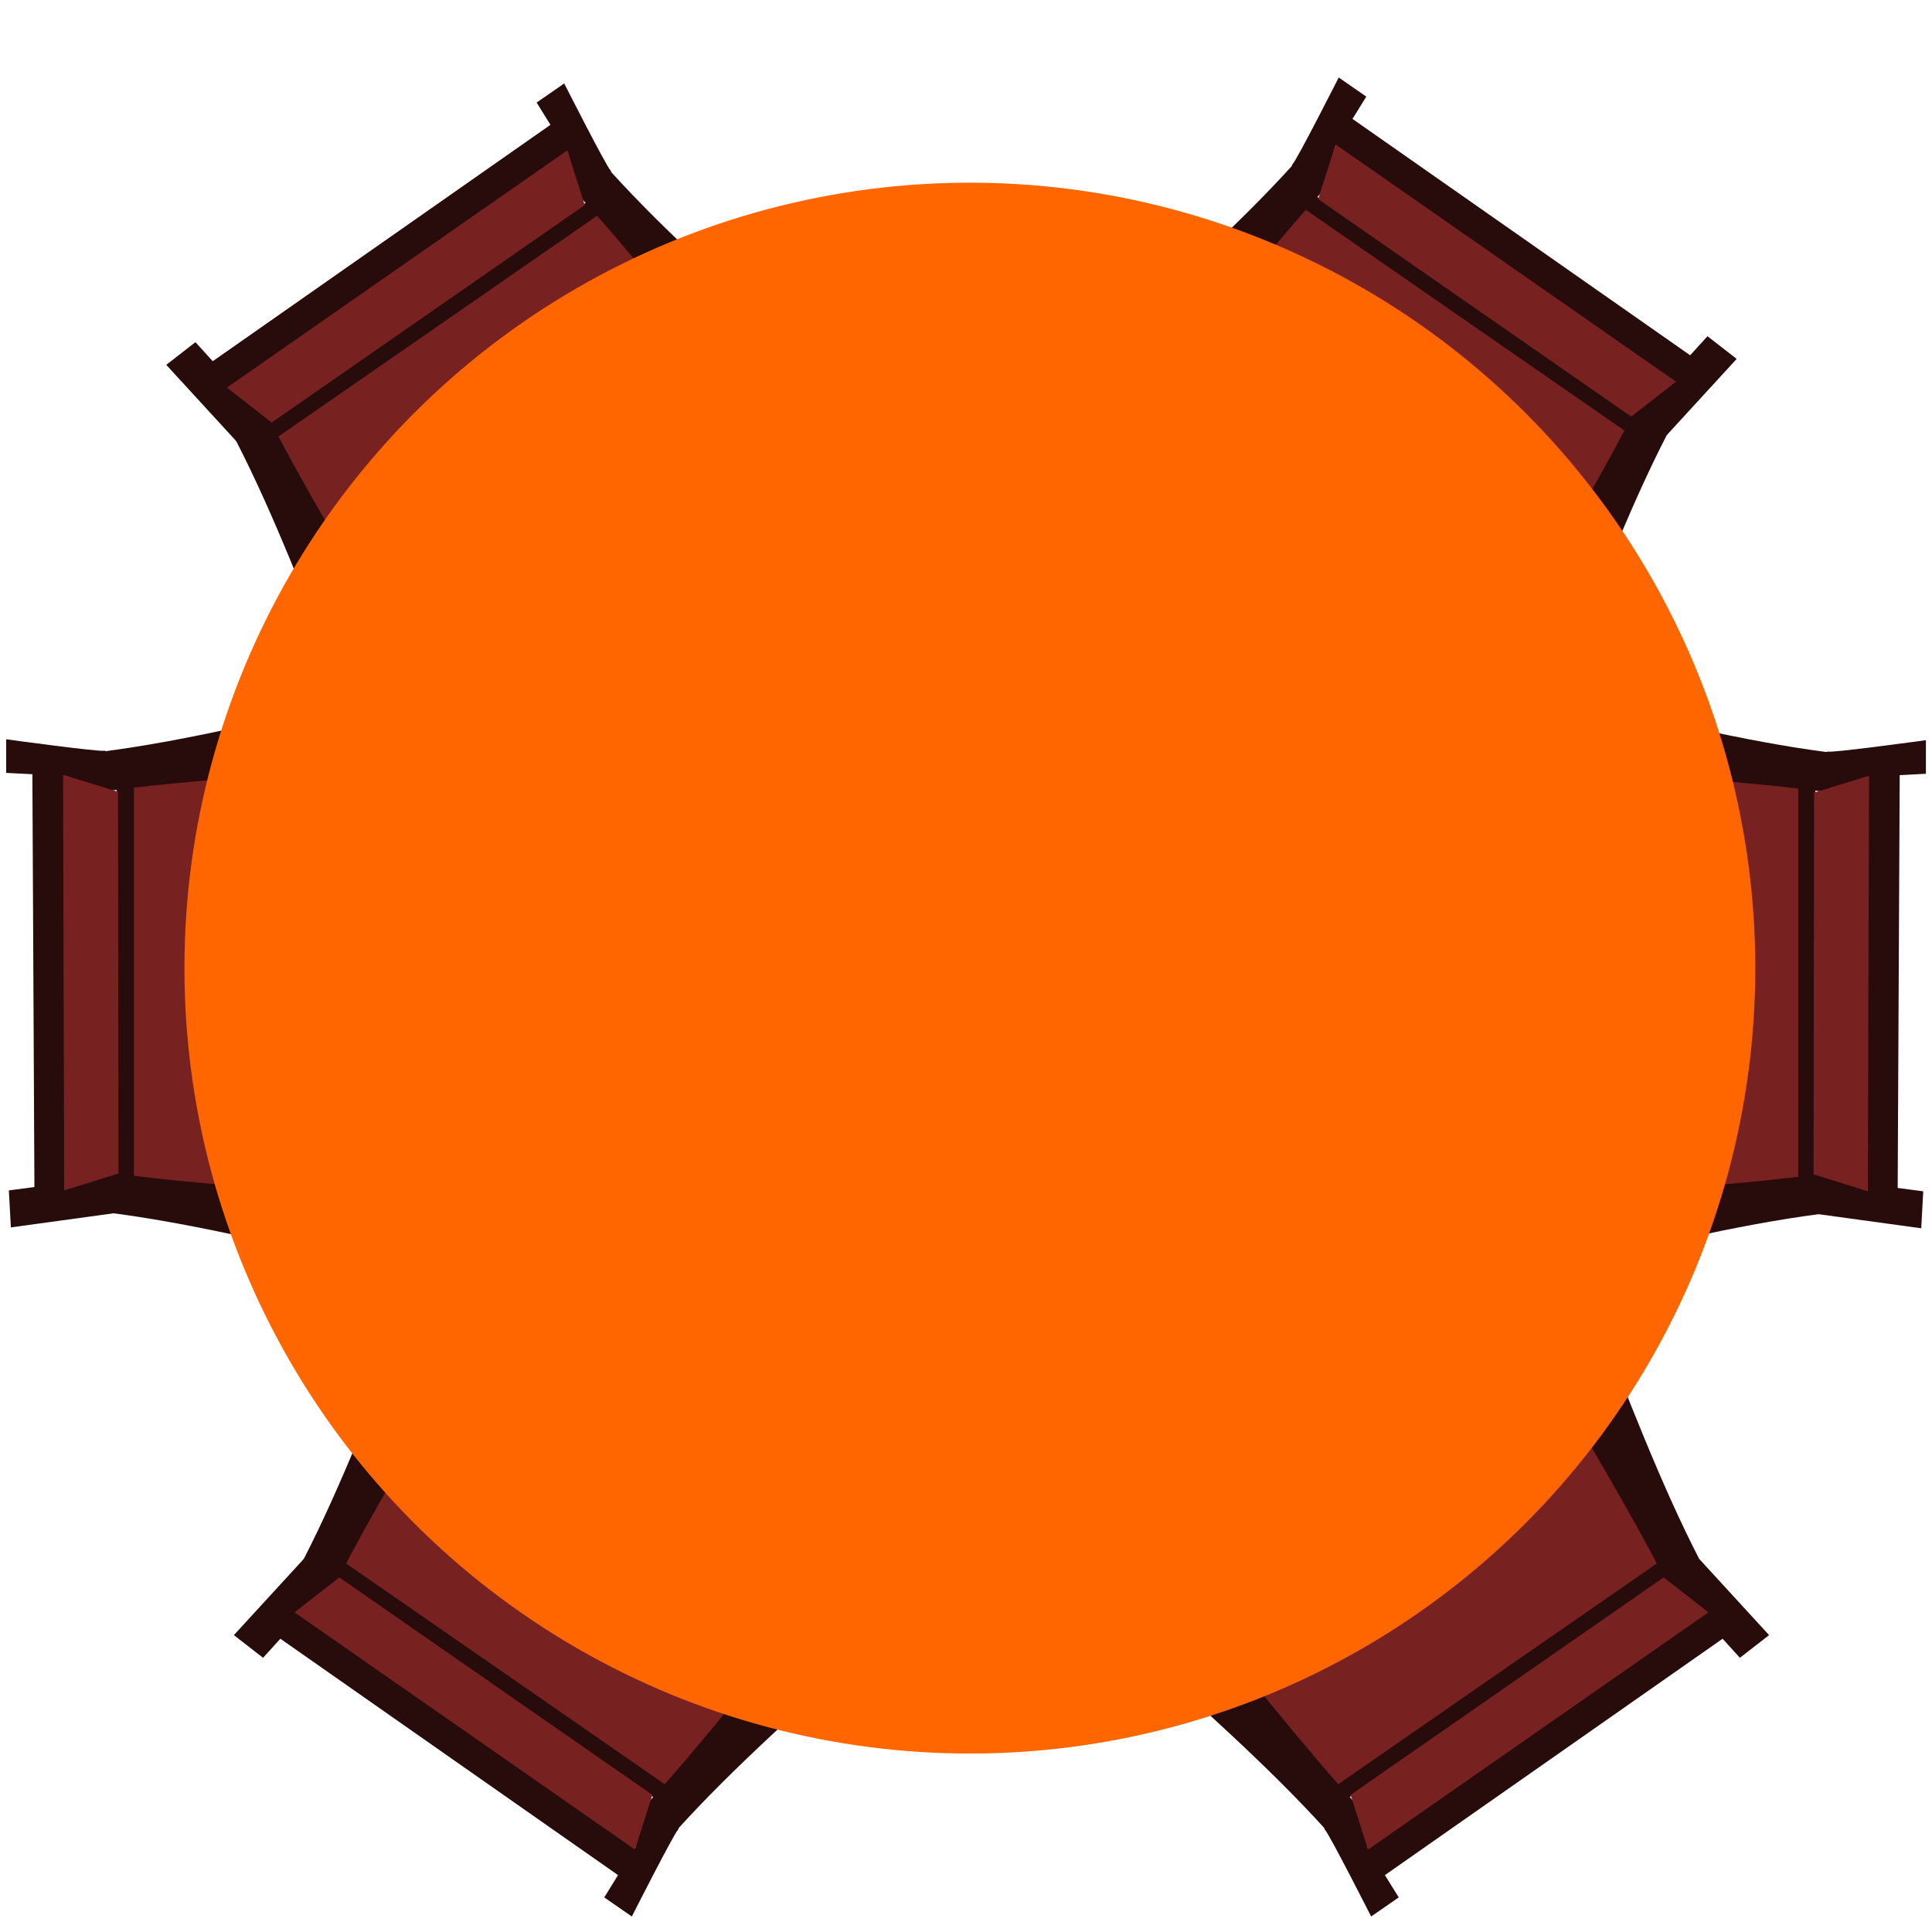 <?xml version="1.0" encoding="UTF-8" standalone="no"?>
<!-- Created with Inkscape (http://www.inkscape.org/) -->

<svg
   xmlns:dc="http://purl.org/dc/elements/1.1/"
   xmlns:cc="http://creativecommons.org/ns#"
   xmlns:rdf="http://www.w3.org/1999/02/22-rdf-syntax-ns#"
   xmlns:svg="http://www.w3.org/2000/svg"
   xmlns="http://www.w3.org/2000/svg"
   xmlns:sodipodi="http://sodipodi.sourceforge.net/DTD/sodipodi-0.dtd"
   xmlns:inkscape="http://www.inkscape.org/namespaces/inkscape"
   width="41"
   height="41"
   viewBox="0 0 41 41"
   id="svg2"
   version="1.1"
   inkscape:version="0.91 r13725"
   inkscape:export-filename="/home/capelani/Documentos/www/mesas/mesaOrange.png"
   inkscape:export-xdpi="90"
   inkscape:export-ydpi="90"
   sodipodi:docname="modeloMesa.svg">
  <defs
     id="defs4" />
  <sodipodi:namedview
     id="base"
     pagecolor="#ffffff"
     bordercolor="#666666"
     borderopacity="1.0"
     inkscape:pageopacity="0.0"
     inkscape:pageshadow="2"
     inkscape:zoom="15.839192"
     inkscape:cx="19.058242"
     inkscape:cy="15.535916"
     inkscape:document-units="px"
     inkscape:current-layer="layer1"
     showgrid="false"
     units="px"
     inkscape:window-width="1883"
     inkscape:window-height="1056"
     inkscape:window-x="37"
     inkscape:window-y="24"
     inkscape:window-maximized="1" />
  <g
     inkscape:label="Camada 1"
     inkscape:groupmode="layer"
     id="layer1"
     transform="translate(0,-1011.362)">
    <g
       id="g4211"
       transform="matrix(0.371,-0.257,0.257,0.371,-123.578,1016.231)">
      <path
         inkscape:connector-curvature="0"
         id="path4147"
         d="m 230.062,171.138 -2.778,20.069 23.486,0 -2.273,-20.31 z"
         style="fill:#782121;stroke:none;stroke-width:1px;stroke-linecap:butt;stroke-linejoin:miter;stroke-opacity:1" />
      <path
         sodipodi:nodetypes="ccccc"
         inkscape:connector-curvature="0"
         id="path4151"
         d="m 230.058,170.33 -1.502,0.027 c -1.042,8.006 -4.289,17.053 -4.203,23.244 0.003,1.044 2.489,1.571 2.79,0.547 2.548,-7.766 2.202,-15.893 3.304,-23.839"
         style="fill:#280b0b;stroke:none;stroke-width:1px;stroke-linecap:butt;stroke-linejoin:miter;stroke-opacity:1" />
      <path
         style="fill:#280b0b;stroke:none;stroke-width:1px;stroke-linecap:butt;stroke-linejoin:miter;stroke-opacity:1"
         d="m 248.731,169.951 1.502,0.027 c 1.042,8.006 4.289,17.053 4.203,23.244 -0.003,1.044 -2.489,1.571 -2.79,0.547 -2.548,-7.766 -2.202,-15.893 -3.304,-23.839"
         id="path4153"
         inkscape:connector-curvature="0"
         sodipodi:nodetypes="ccccc" />
      <rect
         ry="0.442"
         y="191.207"
         x="227.474"
         height="0.884"
         width="24.622"
         id="rect4155"
         style="fill:#280b0b;fill-opacity:1;stroke:none;stroke-width:0.3;stroke-linecap:round;stroke-miterlimit:4;stroke-dasharray:none;stroke-dashoffset:0;stroke-opacity:1" />
      <path
         sodipodi:nodetypes="ccccccccccccc"
         inkscape:connector-curvature="0"
         id="path4157"
         d="m 230.457,170.428 -0.679,-2.233 19.319,-0.063 -0.726,2.02 c 0,0 1.957,0.095 1.894,-0.158 -0.063,-0.253 0.537,-4.609 0.537,-4.609 l -1.578,0 -0.063,1.231 -19.382,0.095 -0.158,-1.2 -1.736,0.095 0.663,4.83 z"
         style="fill:#280b0b;stroke:none;stroke-width:1px;stroke-linecap:butt;stroke-linejoin:miter;stroke-opacity:1" />
      <rect
         ry="0.402"
         y="170.576"
         x="229.464"
         height="0.804"
         width="20.357"
         id="rect4159"
         style="fill:#280b0b;fill-opacity:1;stroke:none;stroke-width:0.3;stroke-linecap:round;stroke-miterlimit:4;stroke-dasharray:none;stroke-dashoffset:0;stroke-opacity:1" />
      <path
         sodipodi:nodetypes="ccccc"
         style="fill:#782121;stroke:none;stroke-width:1px;stroke-linecap:butt;stroke-linejoin:miter;stroke-opacity:1"
         d="m 230.417,170.66 -0.797,-2.55 19.509,-0.055 -0.789,2.581 z"
         id="path4161"
         inkscape:connector-curvature="0" />
    </g>
    <g
       id="g4220"
       transform="matrix(0.452,0,0,0.452,-69.561,939.206)">
      <g
         id="g4184" />
    </g>
    <g
       transform="matrix(0,-0.452,0.452,0,-74.623,1140.413)"
       id="g4268">
      <path
         style="fill:#782121;stroke:none;stroke-width:1px;stroke-linecap:butt;stroke-linejoin:miter;stroke-opacity:1"
         d="m 230.062,171.138 -2.778,20.069 23.486,0 -2.273,-20.31 z"
         id="path4270"
         inkscape:connector-curvature="0" />
      <path
         style="fill:#280b0b;stroke:none;stroke-width:1px;stroke-linecap:butt;stroke-linejoin:miter;stroke-opacity:1"
         d="m 230.058,170.33 -1.502,0.027 c -1.042,8.006 -4.289,17.053 -4.203,23.244 0.003,1.044 2.489,1.571 2.79,0.547 2.548,-7.766 2.202,-15.893 3.304,-23.839"
         id="path4272"
         inkscape:connector-curvature="0"
         sodipodi:nodetypes="ccccc" />
      <path
         sodipodi:nodetypes="ccccc"
         inkscape:connector-curvature="0"
         id="path4274"
         d="m 248.731,169.951 1.502,0.027 c 1.042,8.006 4.289,17.053 4.203,23.244 -0.003,1.044 -2.489,1.571 -2.79,0.547 -2.548,-7.766 -2.202,-15.893 -3.304,-23.839"
         style="fill:#280b0b;stroke:none;stroke-width:1px;stroke-linecap:butt;stroke-linejoin:miter;stroke-opacity:1" />
      <rect
         style="fill:#280b0b;fill-opacity:1;stroke:none;stroke-width:0.3;stroke-linecap:round;stroke-miterlimit:4;stroke-dasharray:none;stroke-dashoffset:0;stroke-opacity:1"
         id="rect4276"
         width="24.622"
         height="0.884"
         x="227.474"
         y="191.207"
         ry="0.442" />
      <path
         style="fill:#280b0b;stroke:none;stroke-width:1px;stroke-linecap:butt;stroke-linejoin:miter;stroke-opacity:1"
         d="m 230.457,170.428 -0.679,-2.233 19.319,-0.063 -0.726,2.02 c 0,0 1.957,0.095 1.894,-0.158 -0.063,-0.253 0.537,-4.609 0.537,-4.609 l -1.578,0 -0.063,1.231 -19.382,0.095 -0.158,-1.2 -1.736,0.095 0.663,4.83 z"
         id="path4278"
         inkscape:connector-curvature="0"
         sodipodi:nodetypes="ccccccccccccc" />
      <rect
         style="fill:#280b0b;fill-opacity:1;stroke:none;stroke-width:0.3;stroke-linecap:round;stroke-miterlimit:4;stroke-dasharray:none;stroke-dashoffset:0;stroke-opacity:1"
         id="rect4280"
         width="20.357"
         height="0.804"
         x="229.464"
         y="170.576"
         ry="0.402" />
      <path
         inkscape:connector-curvature="0"
         id="path4282"
         d="m 230.417,170.66 -0.797,-2.55 19.509,-0.055 -0.789,2.581 z"
         style="fill:#782121;stroke:none;stroke-width:1px;stroke-linecap:butt;stroke-linejoin:miter;stroke-opacity:1"
         sodipodi:nodetypes="ccccc" />
    </g>
    <g
       transform="matrix(0.371,0.257,0.257,-0.371,-122.143,1048.935)"
       id="g4219">
      <path
         style="fill:#782121;stroke:none;stroke-width:1px;stroke-linecap:butt;stroke-linejoin:miter;stroke-opacity:1"
         d="m 230.062,171.138 -2.778,20.069 23.486,0 -2.273,-20.31 z"
         id="path4221"
         inkscape:connector-curvature="0" />
      <path
         style="fill:#280b0b;stroke:none;stroke-width:1px;stroke-linecap:butt;stroke-linejoin:miter;stroke-opacity:1"
         d="m 230.058,170.33 -1.502,0.027 c -1.042,8.006 -4.289,17.053 -4.203,23.244 0.003,1.044 2.489,1.571 2.79,0.547 2.548,-7.766 2.202,-15.893 3.304,-23.839"
         id="path4223"
         inkscape:connector-curvature="0"
         sodipodi:nodetypes="ccccc" />
      <path
         sodipodi:nodetypes="ccccc"
         inkscape:connector-curvature="0"
         id="path4225"
         d="m 248.731,169.951 1.502,0.027 c 1.042,8.006 4.289,17.053 4.203,23.244 -0.003,1.044 -2.489,1.571 -2.79,0.547 -2.548,-7.766 -2.202,-15.893 -3.304,-23.839"
         style="fill:#280b0b;stroke:none;stroke-width:1px;stroke-linecap:butt;stroke-linejoin:miter;stroke-opacity:1" />
      <rect
         style="fill:#280b0b;fill-opacity:1;stroke:none;stroke-width:0.3;stroke-linecap:round;stroke-miterlimit:4;stroke-dasharray:none;stroke-dashoffset:0;stroke-opacity:1"
         id="rect4227"
         width="24.622"
         height="0.884"
         x="227.474"
         y="191.207"
         ry="0.442" />
      <path
         style="fill:#280b0b;stroke:none;stroke-width:1px;stroke-linecap:butt;stroke-linejoin:miter;stroke-opacity:1"
         d="m 230.457,170.428 -0.679,-2.233 19.319,-0.063 -0.726,2.02 c 0,0 1.957,0.095 1.894,-0.158 -0.063,-0.253 0.537,-4.609 0.537,-4.609 l -1.578,0 -0.063,1.231 -19.382,0.095 -0.158,-1.2 -1.736,0.095 0.663,4.83 z"
         id="path4229"
         inkscape:connector-curvature="0"
         sodipodi:nodetypes="ccccccccccccc" />
      <rect
         style="fill:#280b0b;fill-opacity:1;stroke:none;stroke-width:0.3;stroke-linecap:round;stroke-miterlimit:4;stroke-dasharray:none;stroke-dashoffset:0;stroke-opacity:1"
         id="rect4231"
         width="20.357"
         height="0.804"
         x="229.464"
         y="170.576"
         ry="0.402" />
      <path
         inkscape:connector-curvature="0"
         id="path4233"
         d="m 230.417,170.66 -0.797,-2.55 19.509,-0.055 -0.789,2.581 z"
         style="fill:#782121;stroke:none;stroke-width:1px;stroke-linecap:butt;stroke-linejoin:miter;stroke-opacity:1"
         sodipodi:nodetypes="ccccc" />
    </g>
    <g
       id="g4193"
       transform="translate(-19.066,-0.916)">
      <g
         transform="matrix(0,-0.452,-0.452,0,134.691,1141.348)"
         id="g4284">
        <path
           style="fill:#782121;stroke:none;stroke-width:1px;stroke-linecap:butt;stroke-linejoin:miter;stroke-opacity:1"
           d="m 230.062,171.138 -2.778,20.069 23.486,0 -2.273,-20.31 z"
           id="path4286"
           inkscape:connector-curvature="0" />
        <path
           style="fill:#280b0b;stroke:none;stroke-width:1px;stroke-linecap:butt;stroke-linejoin:miter;stroke-opacity:1"
           d="m 230.058,170.33 -1.502,0.027 c -1.042,8.006 -4.289,17.053 -4.203,23.244 0.003,1.044 2.489,1.571 2.79,0.547 2.548,-7.766 2.202,-15.893 3.304,-23.839"
           id="path4288"
           inkscape:connector-curvature="0"
           sodipodi:nodetypes="ccccc" />
        <path
           sodipodi:nodetypes="ccccc"
           inkscape:connector-curvature="0"
           id="path4290"
           d="m 248.731,169.951 1.502,0.027 c 1.042,8.006 4.289,17.053 4.203,23.244 -0.003,1.044 -2.489,1.571 -2.79,0.547 -2.548,-7.766 -2.202,-15.893 -3.304,-23.839"
           style="fill:#280b0b;stroke:none;stroke-width:1px;stroke-linecap:butt;stroke-linejoin:miter;stroke-opacity:1" />
        <rect
           style="fill:#280b0b;fill-opacity:1;stroke:none;stroke-width:0.3;stroke-linecap:round;stroke-miterlimit:4;stroke-dasharray:none;stroke-dashoffset:0;stroke-opacity:1"
           id="rect4292"
           width="24.622"
           height="0.884"
           x="227.474"
           y="191.207"
           ry="0.442" />
        <path
           style="fill:#280b0b;stroke:none;stroke-width:1px;stroke-linecap:butt;stroke-linejoin:miter;stroke-opacity:1"
           d="m 230.457,170.428 -0.679,-2.233 19.319,-0.063 -0.726,2.02 c 0,0 1.957,0.095 1.894,-0.158 -0.063,-0.253 0.537,-4.609 0.537,-4.609 l -1.578,0 -0.063,1.231 -19.382,0.095 -0.158,-1.2 -1.736,0.095 0.663,4.83 z"
           id="path4294"
           inkscape:connector-curvature="0"
           sodipodi:nodetypes="ccccccccccccc" />
        <rect
           style="fill:#280b0b;fill-opacity:1;stroke:none;stroke-width:0.3;stroke-linecap:round;stroke-miterlimit:4;stroke-dasharray:none;stroke-dashoffset:0;stroke-opacity:1"
           id="rect4296"
           width="20.357"
           height="0.804"
           x="229.464"
           y="170.576"
           ry="0.402" />
        <path
           inkscape:connector-curvature="0"
           id="path4298"
           d="m 230.417,170.66 -0.797,-2.55 19.509,-0.055 -0.789,2.581 z"
           style="fill:#782121;stroke:none;stroke-width:1px;stroke-linecap:butt;stroke-linejoin:miter;stroke-opacity:1"
           sodipodi:nodetypes="ccccc" />
      </g>
    </g>
    <g
       transform="matrix(-0.371,-0.257,-0.257,0.371,163.961,1016.105)"
       id="g4203">
      <path
         style="fill:#782121;stroke:none;stroke-width:1px;stroke-linecap:butt;stroke-linejoin:miter;stroke-opacity:1"
         d="m 230.062,171.138 -2.778,20.069 23.486,0 -2.273,-20.31 z"
         id="path4205"
         inkscape:connector-curvature="0" />
      <path
         style="fill:#280b0b;stroke:none;stroke-width:1px;stroke-linecap:butt;stroke-linejoin:miter;stroke-opacity:1"
         d="m 230.058,170.33 -1.502,0.027 c -1.042,8.006 -4.289,17.053 -4.203,23.244 0.003,1.044 2.489,1.571 2.79,0.547 2.548,-7.766 2.202,-15.893 3.304,-23.839"
         id="path4207"
         inkscape:connector-curvature="0"
         sodipodi:nodetypes="ccccc" />
      <path
         sodipodi:nodetypes="ccccc"
         inkscape:connector-curvature="0"
         id="path4209"
         d="m 248.731,169.951 1.502,0.027 c 1.042,8.006 4.289,17.053 4.203,23.244 -0.003,1.044 -2.489,1.571 -2.79,0.547 -2.548,-7.766 -2.202,-15.893 -3.304,-23.839"
         style="fill:#280b0b;stroke:none;stroke-width:1px;stroke-linecap:butt;stroke-linejoin:miter;stroke-opacity:1" />
      <rect
         style="fill:#280b0b;fill-opacity:1;stroke:none;stroke-width:0.3;stroke-linecap:round;stroke-miterlimit:4;stroke-dasharray:none;stroke-dashoffset:0;stroke-opacity:1"
         id="rect4211"
         width="24.622"
         height="0.884"
         x="227.474"
         y="191.207"
         ry="0.442" />
      <path
         style="fill:#280b0b;stroke:none;stroke-width:1px;stroke-linecap:butt;stroke-linejoin:miter;stroke-opacity:1"
         d="m 230.457,170.428 -0.679,-2.233 19.319,-0.063 -0.726,2.02 c 0,0 1.957,0.095 1.894,-0.158 -0.063,-0.253 0.537,-4.609 0.537,-4.609 l -1.578,0 -0.063,1.231 -19.382,0.095 -0.158,-1.2 -1.736,0.095 0.663,4.83 z"
         id="path4213"
         inkscape:connector-curvature="0"
         sodipodi:nodetypes="ccccccccccccc" />
      <rect
         style="fill:#280b0b;fill-opacity:1;stroke:none;stroke-width:0.3;stroke-linecap:round;stroke-miterlimit:4;stroke-dasharray:none;stroke-dashoffset:0;stroke-opacity:1"
         id="rect4215"
         width="20.357"
         height="0.804"
         x="229.464"
         y="170.576"
         ry="0.402" />
      <path
         inkscape:connector-curvature="0"
         id="path4217"
         d="m 230.417,170.66 -0.797,-2.55 19.509,-0.055 -0.789,2.581 z"
         style="fill:#782121;stroke:none;stroke-width:1px;stroke-linecap:butt;stroke-linejoin:miter;stroke-opacity:1"
         sodipodi:nodetypes="ccccc" />
    </g>
    <g
       id="g4235"
       transform="matrix(-0.371,0.257,-0.257,-0.371,164.649,1048.935)">
      <path
         inkscape:connector-curvature="0"
         id="path4237"
         d="m 230.062,171.138 -2.778,20.069 23.486,0 -2.273,-20.31 z"
         style="fill:#782121;stroke:none;stroke-width:1px;stroke-linecap:butt;stroke-linejoin:miter;stroke-opacity:1" />
      <path
         sodipodi:nodetypes="ccccc"
         inkscape:connector-curvature="0"
         id="path4239"
         d="m 230.058,170.33 -1.502,0.027 c -1.042,8.006 -4.289,17.053 -4.203,23.244 0.003,1.044 2.489,1.571 2.79,0.547 2.548,-7.766 2.202,-15.893 3.304,-23.839"
         style="fill:#280b0b;stroke:none;stroke-width:1px;stroke-linecap:butt;stroke-linejoin:miter;stroke-opacity:1" />
      <path
         style="fill:#280b0b;stroke:none;stroke-width:1px;stroke-linecap:butt;stroke-linejoin:miter;stroke-opacity:1"
         d="m 248.731,169.951 1.502,0.027 c 1.042,8.006 4.289,17.053 4.203,23.244 -0.003,1.044 -2.489,1.571 -2.79,0.547 -2.548,-7.766 -2.202,-15.893 -3.304,-23.839"
         id="path4241"
         inkscape:connector-curvature="0"
         sodipodi:nodetypes="ccccc" />
      <rect
         ry="0.442"
         y="191.207"
         x="227.474"
         height="0.884"
         width="24.622"
         id="rect4243"
         style="fill:#280b0b;fill-opacity:1;stroke:none;stroke-width:0.3;stroke-linecap:round;stroke-miterlimit:4;stroke-dasharray:none;stroke-dashoffset:0;stroke-opacity:1" />
      <path
         sodipodi:nodetypes="ccccccccccccc"
         inkscape:connector-curvature="0"
         id="path4245"
         d="m 230.457,170.428 -0.679,-2.233 19.319,-0.063 -0.726,2.02 c 0,0 1.957,0.095 1.894,-0.158 -0.063,-0.253 0.537,-4.609 0.537,-4.609 l -1.578,0 -0.063,1.231 -19.382,0.095 -0.158,-1.2 -1.736,0.095 0.663,4.83 z"
         style="fill:#280b0b;stroke:none;stroke-width:1px;stroke-linecap:butt;stroke-linejoin:miter;stroke-opacity:1" />
      <rect
         ry="0.402"
         y="170.576"
         x="229.464"
         height="0.804"
         width="20.357"
         id="rect4247"
         style="fill:#280b0b;fill-opacity:1;stroke:none;stroke-width:0.3;stroke-linecap:round;stroke-miterlimit:4;stroke-dasharray:none;stroke-dashoffset:0;stroke-opacity:1" />
      <path
         sodipodi:nodetypes="ccccc"
         style="fill:#782121;stroke:none;stroke-width:1px;stroke-linecap:butt;stroke-linejoin:miter;stroke-opacity:1"
         d="m 230.417,170.66 -0.797,-2.55 19.509,-0.055 -0.789,2.581 z"
         id="path4249"
         inkscape:connector-curvature="0" />
    </g>
    <circle
       style="fill:#ff6600;fill-opacity:1;stroke:none;stroke-width:0.3;stroke-linecap:round;stroke-miterlimit:4;stroke-dasharray:none;stroke-dashoffset:0;stroke-opacity:1"
       id="path4182"
       cx="20.582"
       cy="1031.907"
       r="16.668"
       inkscape:export-xdpi="90"
       inkscape:export-ydpi="90" />
  </g>
</svg>
